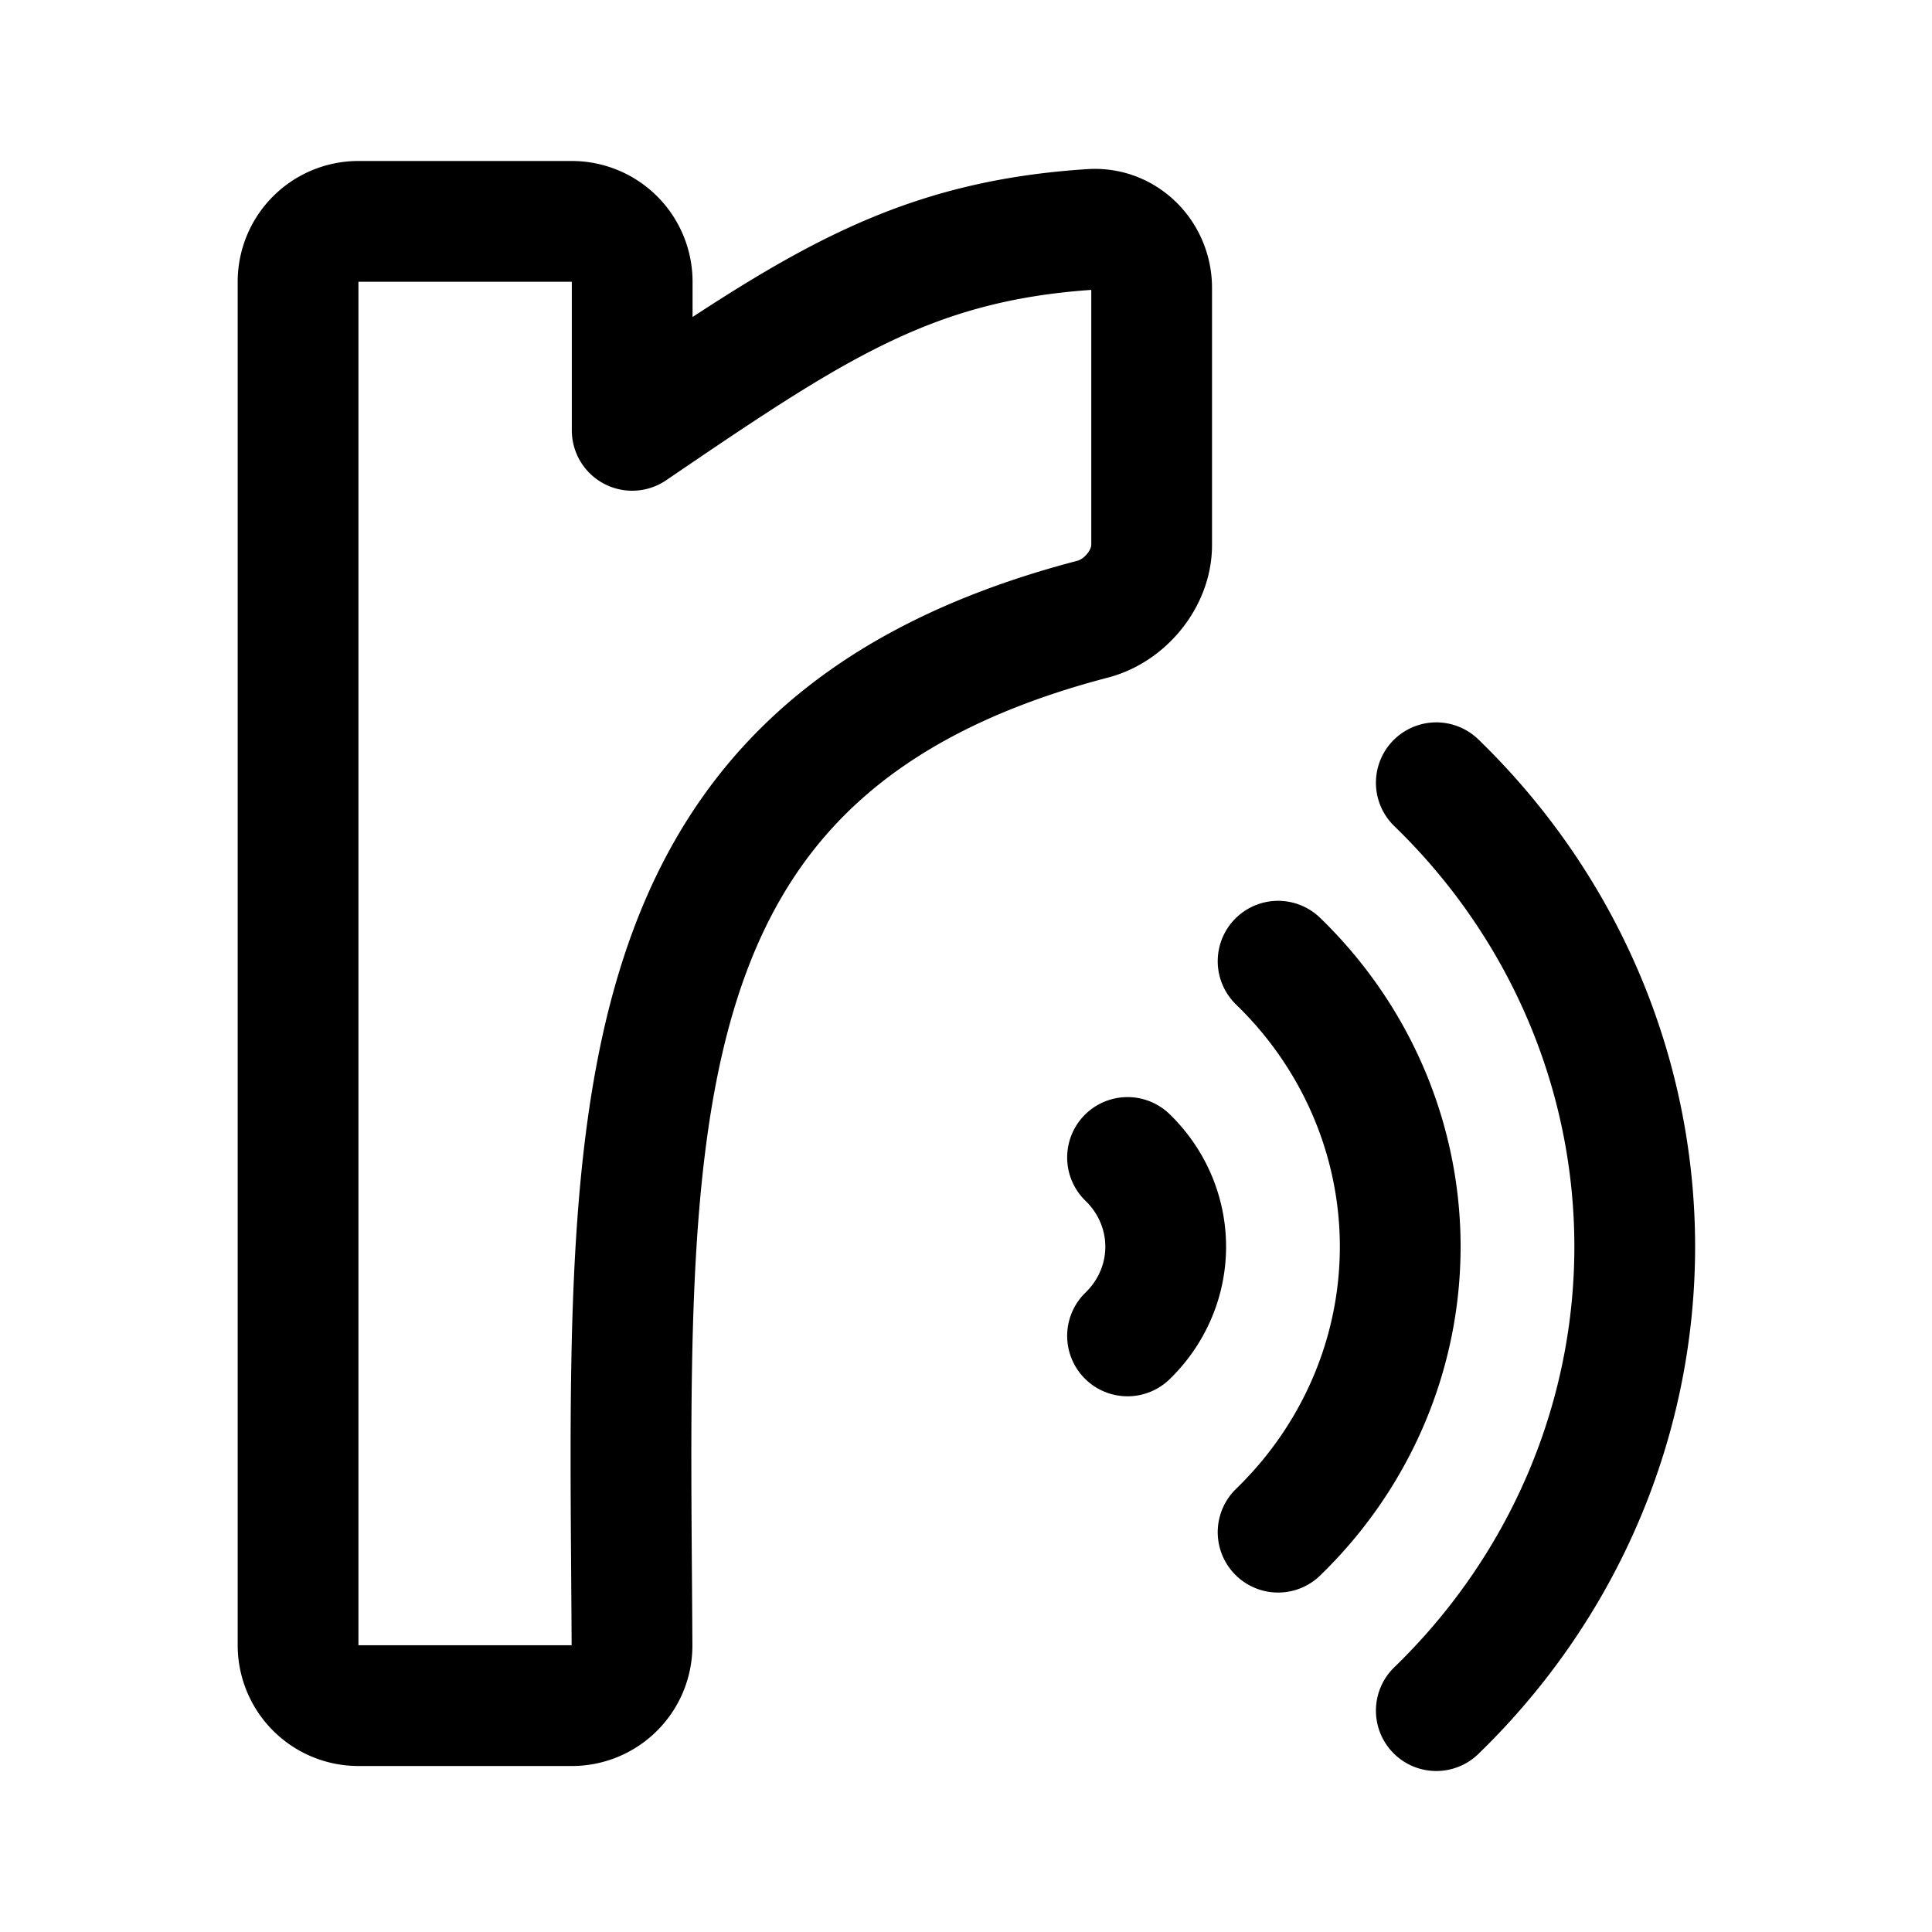 <?xml version="1.0" encoding="UTF-8" standalone="no"?>
<svg
   viewBox="0 0 192 192"
   version="1.1"
   width="192"
   height="192"
   xml:space="preserve"
   id="svg1"
   xmlns="http://www.w3.org/2000/svg"
   xmlns:svg="http://www.w3.org/2000/svg"><defs
     stroke="#000000"
     stroke-linecap="round"
     stroke-linejoin="round"
     stroke-width="10"
     d="m 128.848,69.114 a 73.097,71.336 0 0 1 0,100.886"
     id="path3"
     style="fill:none;stroke-width:12;stroke-dasharray:none" /><path
     stroke="#000000"
     stroke-linecap="round"
     stroke-linejoin="round"
     stroke-width="10"
     d="m 142.738,77.788 a 67.327,65.203 0 0 1 0,92.212"
     id="path3-6"
     style="fill:none;stroke:#000000;stroke-width:12;stroke-dasharray:none;stroke-opacity:1" /><path
     stroke="#000000"
     stroke-linecap="round"
     stroke-linejoin="round"
     stroke-width="10"
     d="m 127.016,95.522 a 41.428,40.121 0 0 1 0,56.744 m -14.962,-37.238 a 12.947,12.539 0 0 1 0,17.733"
     id="path4-7"
     style="fill:none;stroke:#000000;stroke-width:12;stroke-dasharray:none;stroke-opacity:1" /><path
     style="fill:none;stroke:#000000;stroke-width:12;stroke-linecap:round;stroke-linejoin:round;stroke-dasharray:none;stroke-opacity:1"
     d="m 36.011,22 h 21.205 a 6,6 45 0 1 6,6 L 63.216,42.767 C 81.138,30.586 90.88,23.952 108.843,22.795 c 3.306,-0.213 5.996,2.503 5.996,5.816 l 0,25.563 c 0,3.314 -2.639,6.517 -5.844,7.355 -48.669,12.725 -46.057,50.63 -45.796,101.975 0.017,3.314 -2.67,6 -5.983,6 H 36.011 a 6,6 45 0 1 -6,-6 l 0,-135.505 a 6,6 135 0 1 6,-6 z"
     id="path1"
     transform="matrix(1,0,0,1,-0.39,-3.5623094e-4)" /></svg>

